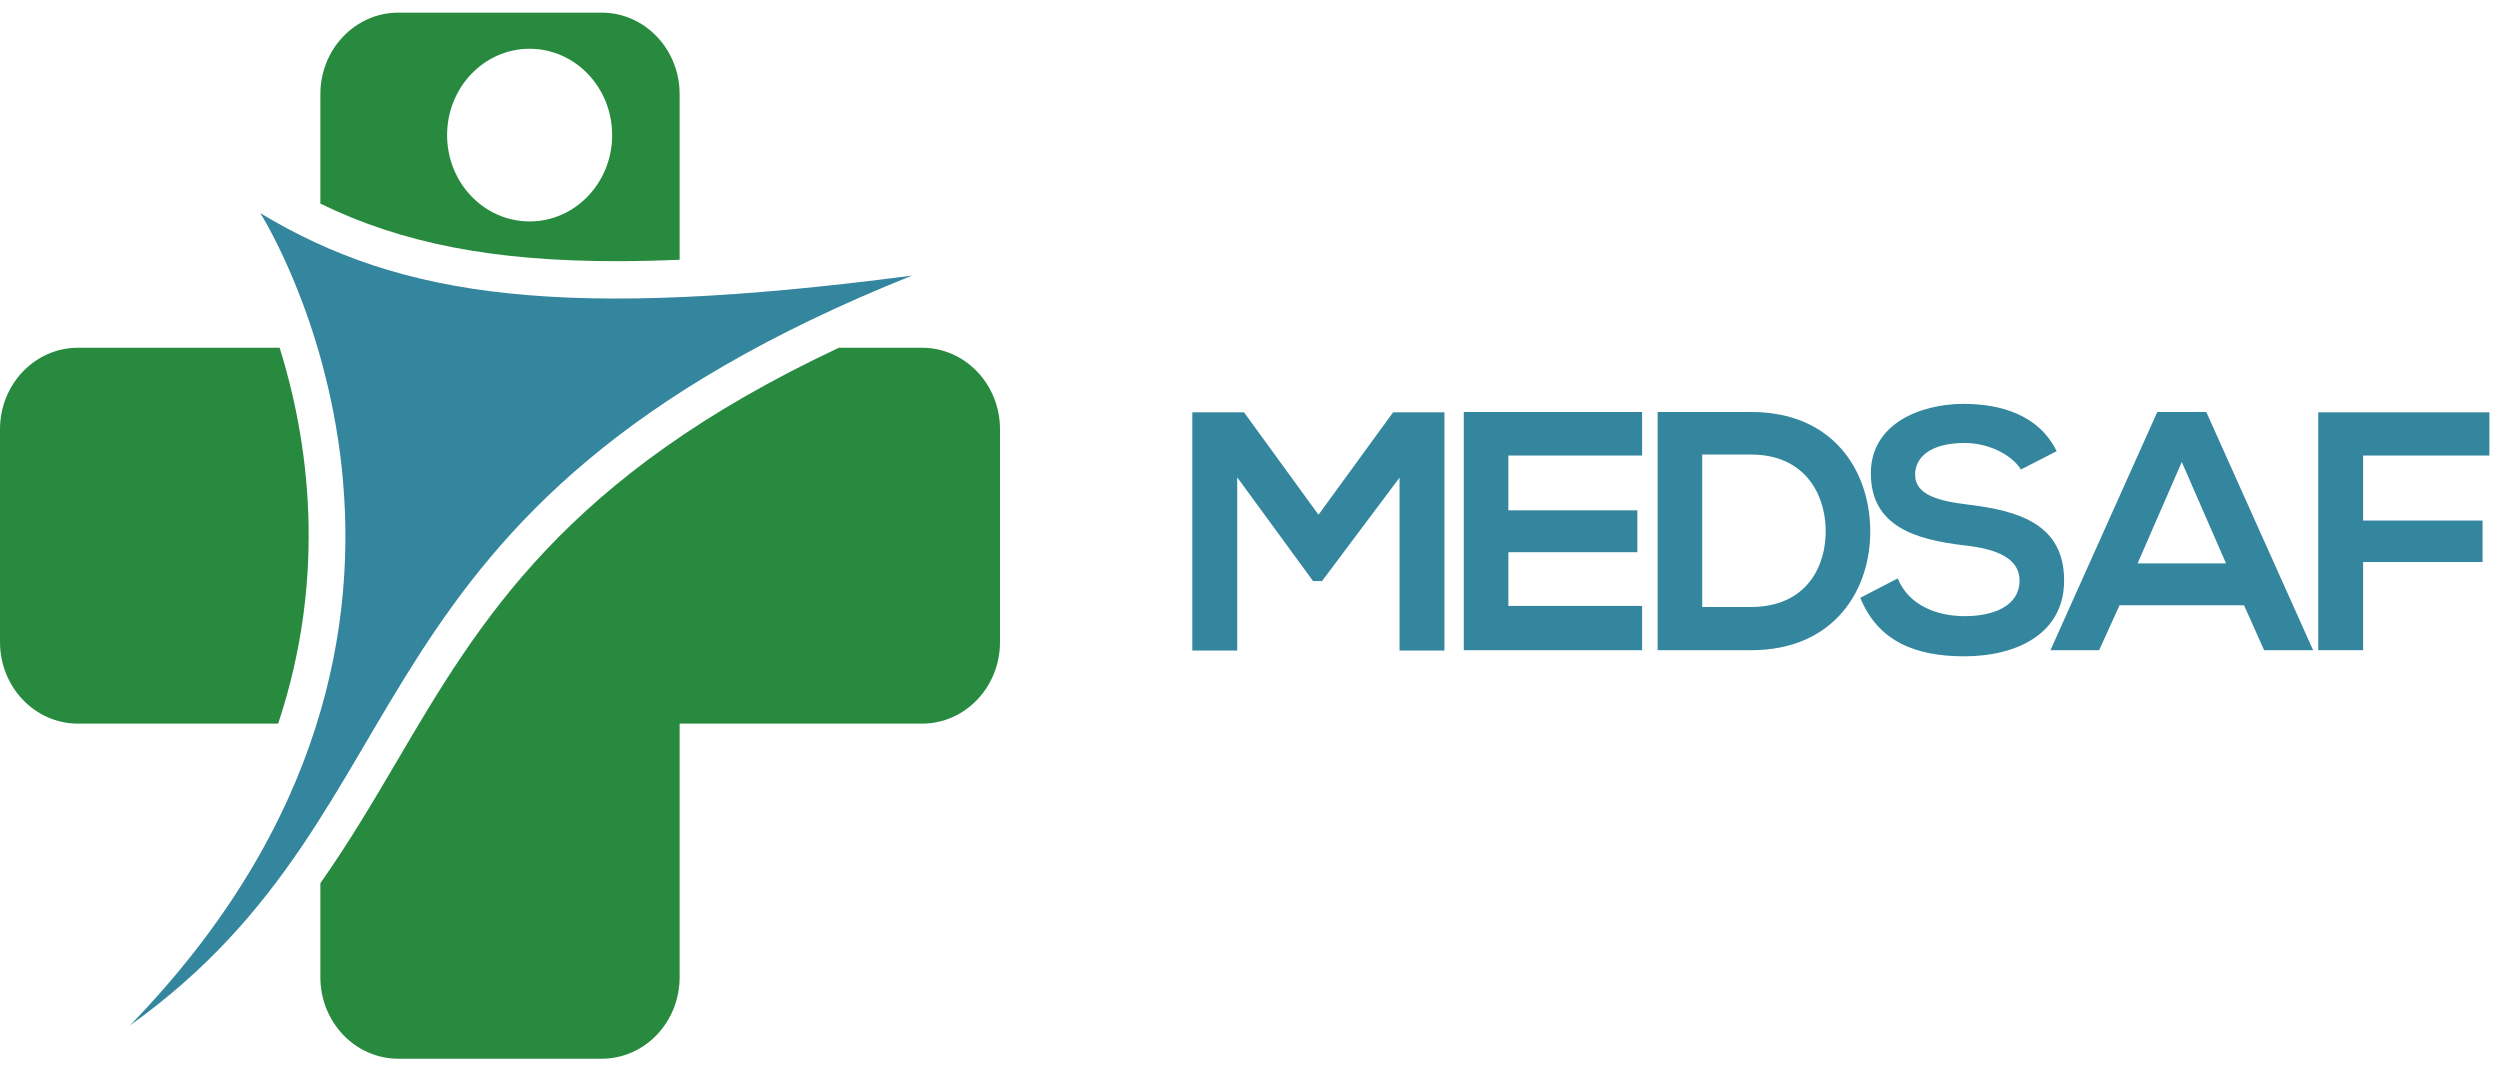 <svg width="130" height="56" viewBox="0 0 130 56" fill="none" xmlns="http://www.w3.org/2000/svg">
<path d="M14.542 18.083H4.052C1.814 18.083 0 19.981 0 22.322V33.389C0 35.73 1.814 37.628 4.052 37.628H14.465C17.074 29.777 16.001 22.756 14.542 18.083Z" fill="#288A3F"/>
<path d="M47.948 18.083H43.623C29.34 24.784 24.919 32.3 20.634 39.59C19.398 41.691 18.142 43.821 16.659 45.924V50.814C16.659 53.155 18.471 55.053 20.71 55.053H31.289C33.528 55.053 35.341 53.155 35.341 50.814V37.628H47.948C50.186 37.628 52 35.73 52 33.389V22.322C52 19.981 50.186 18.083 47.948 18.083Z" fill="#288A3F"/>
<path d="M13.536 11.083C13.536 11.083 27.09 32.35 6.759 53.322C22.855 41.802 17.207 26.443 47.421 14.332C29.349 16.695 20.877 15.513 13.536 11.083Z" fill="#33869D"/>
<path d="M27.541 11.514C25.17 11.514 23.249 9.505 23.249 7.025C23.249 4.546 25.17 2.536 27.541 2.536C29.911 2.536 31.832 4.546 31.832 7.025C31.832 9.505 29.911 11.514 27.541 11.514ZM31.289 0.658H20.71C18.471 0.658 16.659 2.556 16.659 4.897V10.589C20.931 12.67 25.69 13.581 32.056 13.581C33.097 13.581 34.191 13.556 35.341 13.507V4.897C35.341 2.556 33.528 0.658 31.289 0.658Z" fill="#288A3F"/>
<path d="M72.776 24.839L68.743 30.217H68.28L64.335 24.821V33.828H62V21.442H64.69L68.562 26.767L72.44 21.442H75.111V33.828H72.776V24.839Z" fill="#33869D"/>
<path d="M85.389 33.81H76.117C76.117 29.686 76.117 25.546 76.117 21.424H85.389V23.688H78.435V26.538H85.142V28.714H78.435V31.509H85.389V33.81Z" fill="#33869D"/>
<path d="M88.515 31.563H91.062C93.875 31.563 94.987 29.511 94.936 27.493C94.883 25.566 93.752 23.637 91.062 23.637H88.515V31.563ZM97.252 27.509C97.308 30.643 95.397 33.81 91.062 33.81C89.54 33.81 87.718 33.81 86.197 33.81V21.424C87.718 21.424 89.54 21.424 91.062 21.424C95.309 21.424 97.2 24.449 97.252 27.509Z" fill="#33869D"/>
<path d="M105.085 24.415C104.663 23.708 103.494 23.035 102.151 23.035C100.415 23.035 99.586 23.76 99.586 24.682C99.586 25.759 100.859 26.06 102.346 26.239C104.926 26.555 107.334 27.229 107.334 30.184C107.334 32.944 104.892 34.128 102.133 34.128C99.602 34.128 97.656 33.35 96.736 31.086L98.682 30.076C99.231 31.44 100.663 32.04 102.168 32.04C103.636 32.04 105.016 31.528 105.016 30.184C105.016 29.015 103.795 28.537 102.151 28.361C99.62 28.059 97.284 27.386 97.284 24.611C97.284 22.062 99.797 21.018 102.079 21C104.006 21 106.005 21.549 106.946 23.462L105.085 24.415Z" fill="#33869D"/>
<path d="M113.452 24.024L111.155 29.297H115.754L113.452 24.024ZM116.69 31.474H110.216L109.156 33.81H106.624L112.179 21.424H114.727L120.282 33.81H117.735L116.69 31.474Z" fill="#33869D"/>
<path d="M120.549 33.81V21.442H129.447V23.688H122.883V27.069H129.093V29.225H122.883V33.81H120.549Z" fill="#33869D"/>
</svg>
